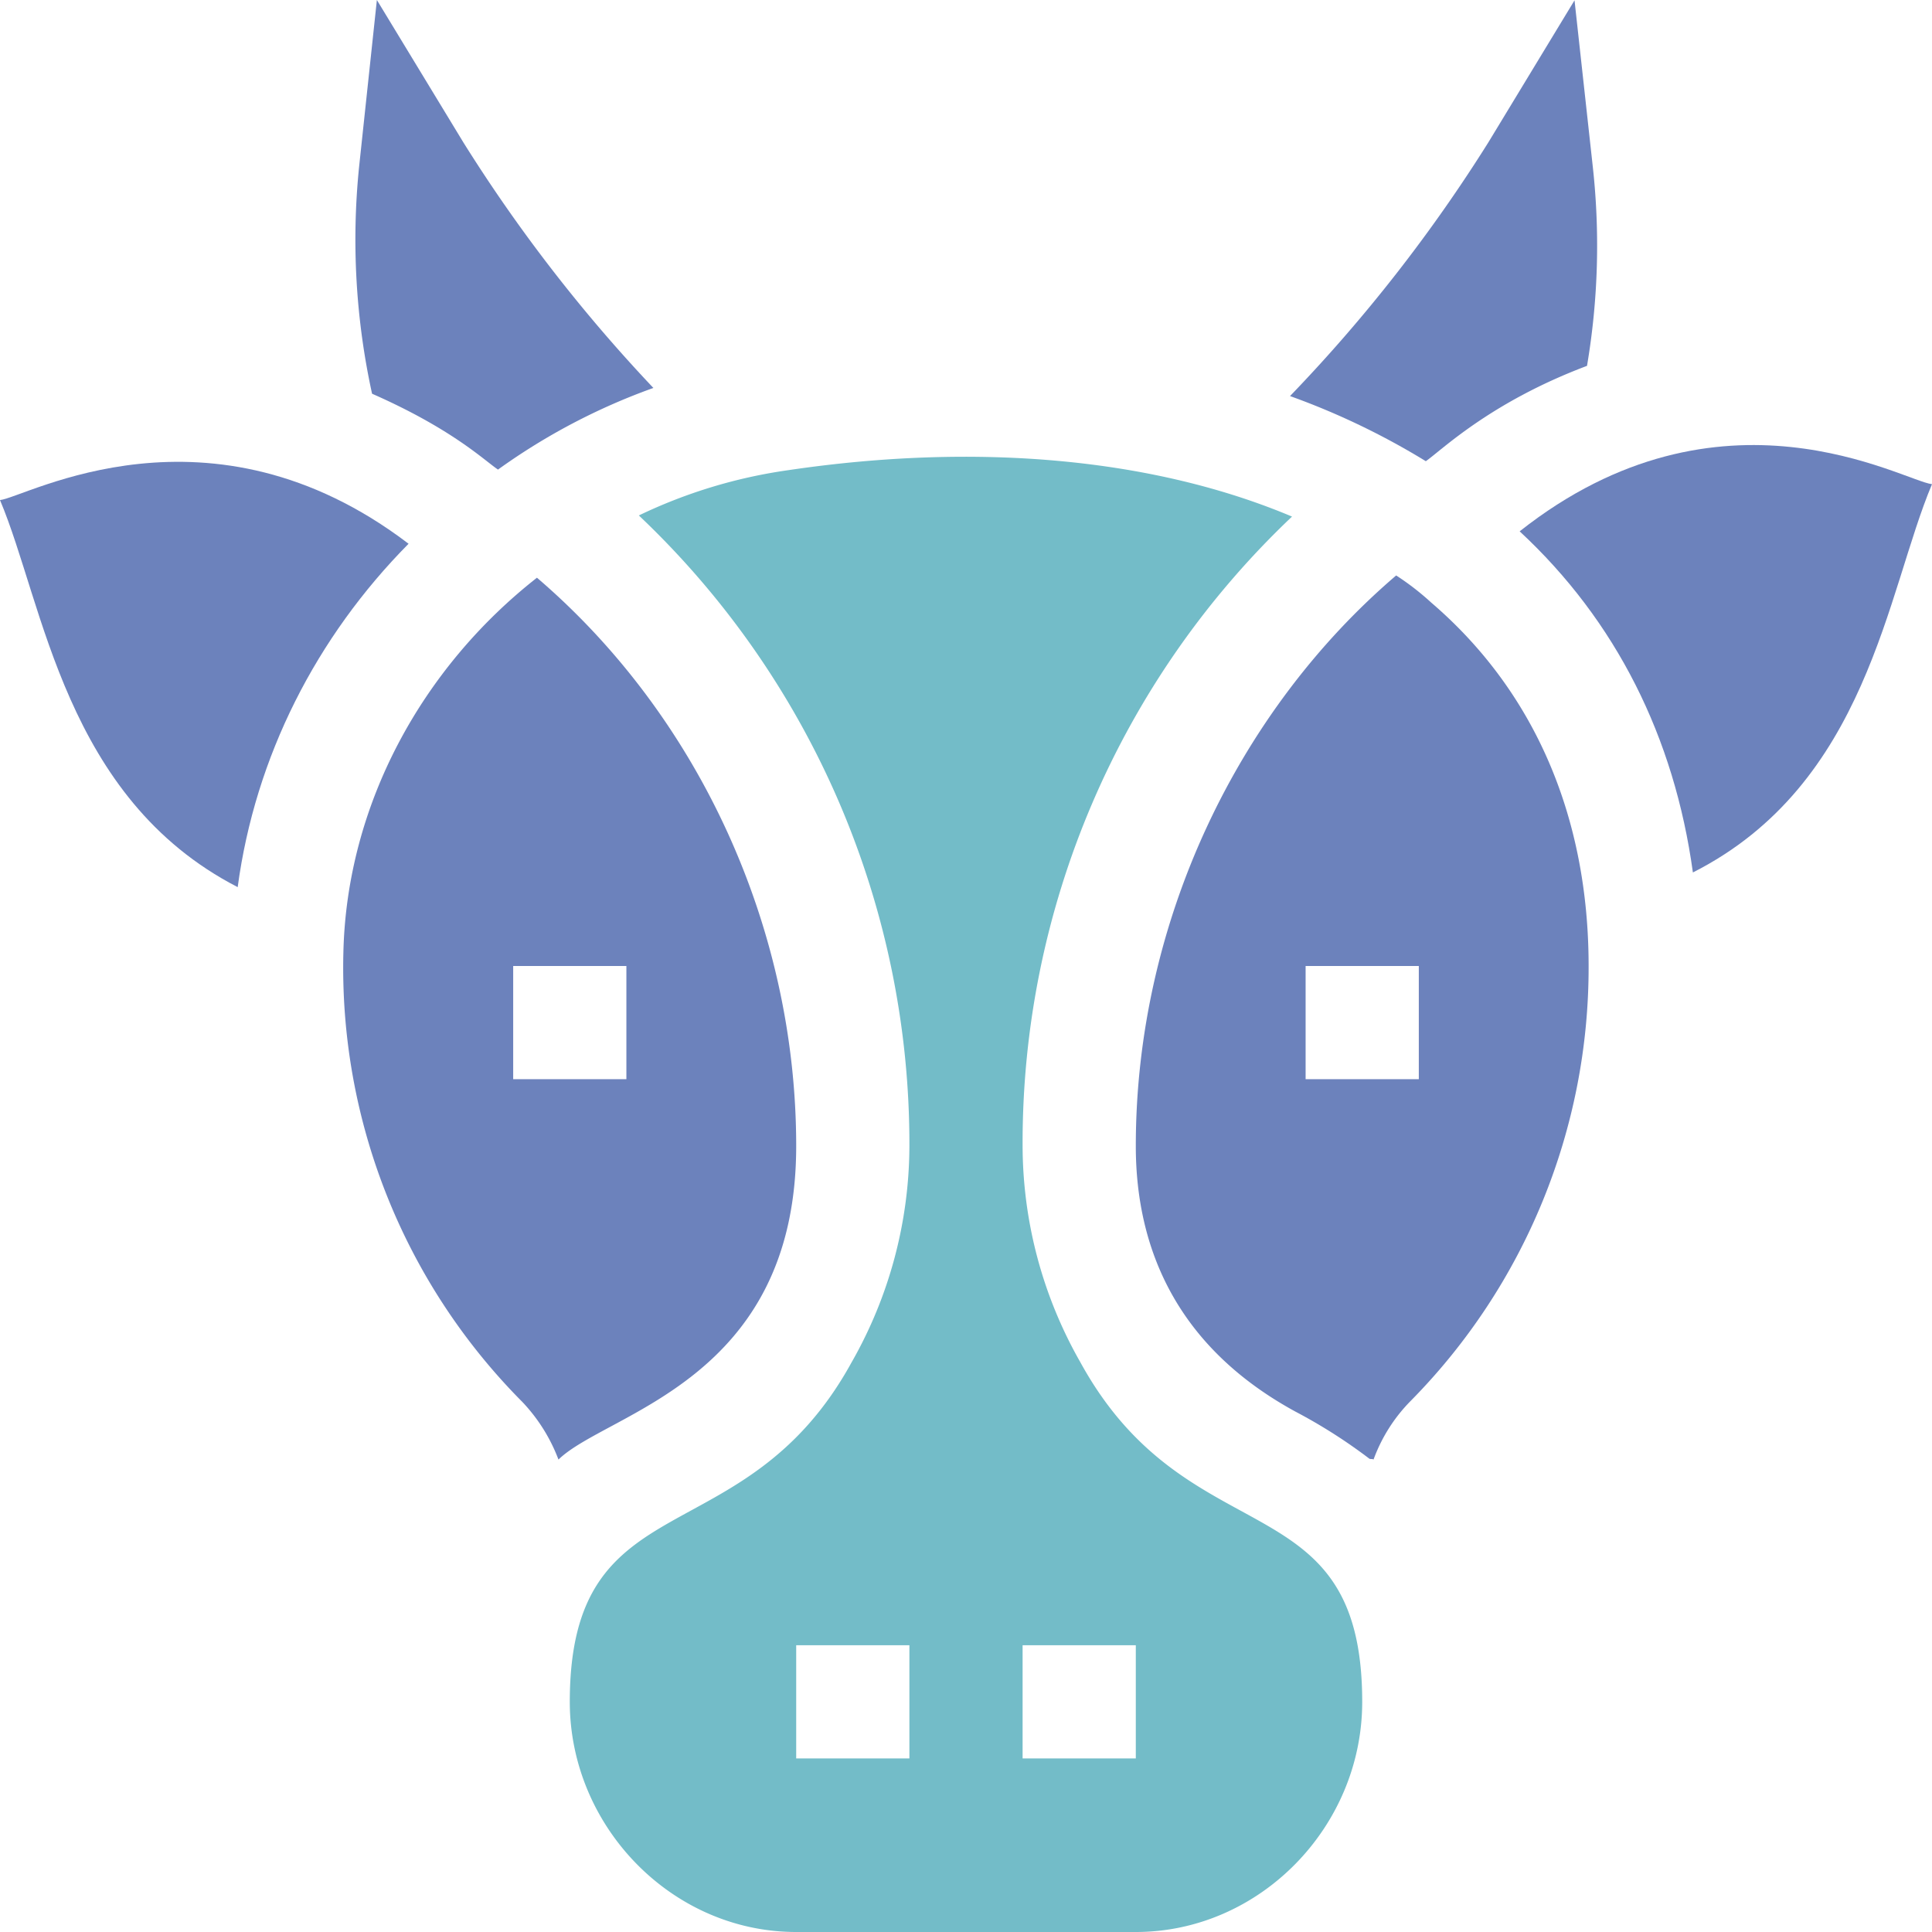 <svg id="logoCow_Black" xmlns="http://www.w3.org/2000/svg" width="512" height="512" viewBox="0 0 512 512">
  <path id="Path_1" data-name="Path 1" d="M241,303.7A116.182,116.182,0,0,1,225.7,361c-28.579,52.121-74.7,30.8-74.7,90,0,33,27,61,60,61h90c32.813,0,60-27.8,60-61,0-59.121-46-37.657-74.7-90A116.174,116.174,0,0,1,271,303.7a228.528,228.528,0,0,1,71.4-166.8c-36.3-15.3-82.8-19.8-133.5-12.3a134.92,134.92,0,0,0-39.6,12A229.341,229.341,0,0,1,241,303.7ZM241,466H211V436h30Zm30-30h30v30H271Z" fill="#73bcc8"/>
  <path id="Path_2" data-name="Path 2" d="M402.724,140.81c25.547,23.7,40.983,54.553,45.91,90.4,46.307-23.452,51.33-74.347,63.366-102.9C504.419,127.479,456.03,98.7,402.724,140.81Z" fill="#6c82bc"/>
  <path id="Path_3" data-name="Path 3" d="M62.99,235.1c4.658-34.629,20.845-66.3,45.286-91C55.412,103.846,6.982,131.746,0,132.528,11.675,160.167,17.108,211.448,62.99,235.1Z" fill="#6c82bc"/>
  <path id="Path_4" data-name="Path 4" d="M420.575,96.955a190.887,190.887,0,0,0,1.509-52.976L417.265.088,394.443,37.709a412.8,412.8,0,0,1-52.575,67.253,194.5,194.5,0,0,1,35.986,17.26C381.892,119.452,394.738,106.683,420.575,96.955Z" fill="#6c82bc"/>
  <path id="Path_5" data-name="Path 5" d="M131.975,124.444a166.5,166.5,0,0,1,41.18-21.634,414.29,414.29,0,0,1-50.339-65.043L99.877,0l-4.7,44.081A190.885,190.885,0,0,0,98.6,104.339C119.927,113.728,128.348,122.015,131.975,124.444Z" fill="#6c82bc"/>
  <path id="Path_6" data-name="Path 6" d="M370,152.5c-41.847,35.75-69,91.7-69,151.2,0,28.347,11.829,53.752,42.261,70.369A140.1,140.1,0,0,1,362.938,386.6c.308.114.848-.005,1.062.2a43.127,43.127,0,0,1,9.9-15.6A163.5,163.5,0,0,0,421,256c0-39.6-14.4-72.9-41.7-96.3a70.32,70.32,0,0,0-9.3-7.2ZM376,286H346V256h30Z" fill="#6c82bc"/>
  <path id="Path_7" data-name="Path 7" d="M211,303.7c0-57.4-25.448-113.577-68.7-150.6-30.6,24-50.4,60.3-51.3,99.3a163.114,163.114,0,0,0,47.4,119.1,45.477,45.477,0,0,1,9.6,15.3C160.858,374.26,211,366.017,211,303.7ZM136,286V256h30v30Z" fill="#6c82bc"/>
</svg>
